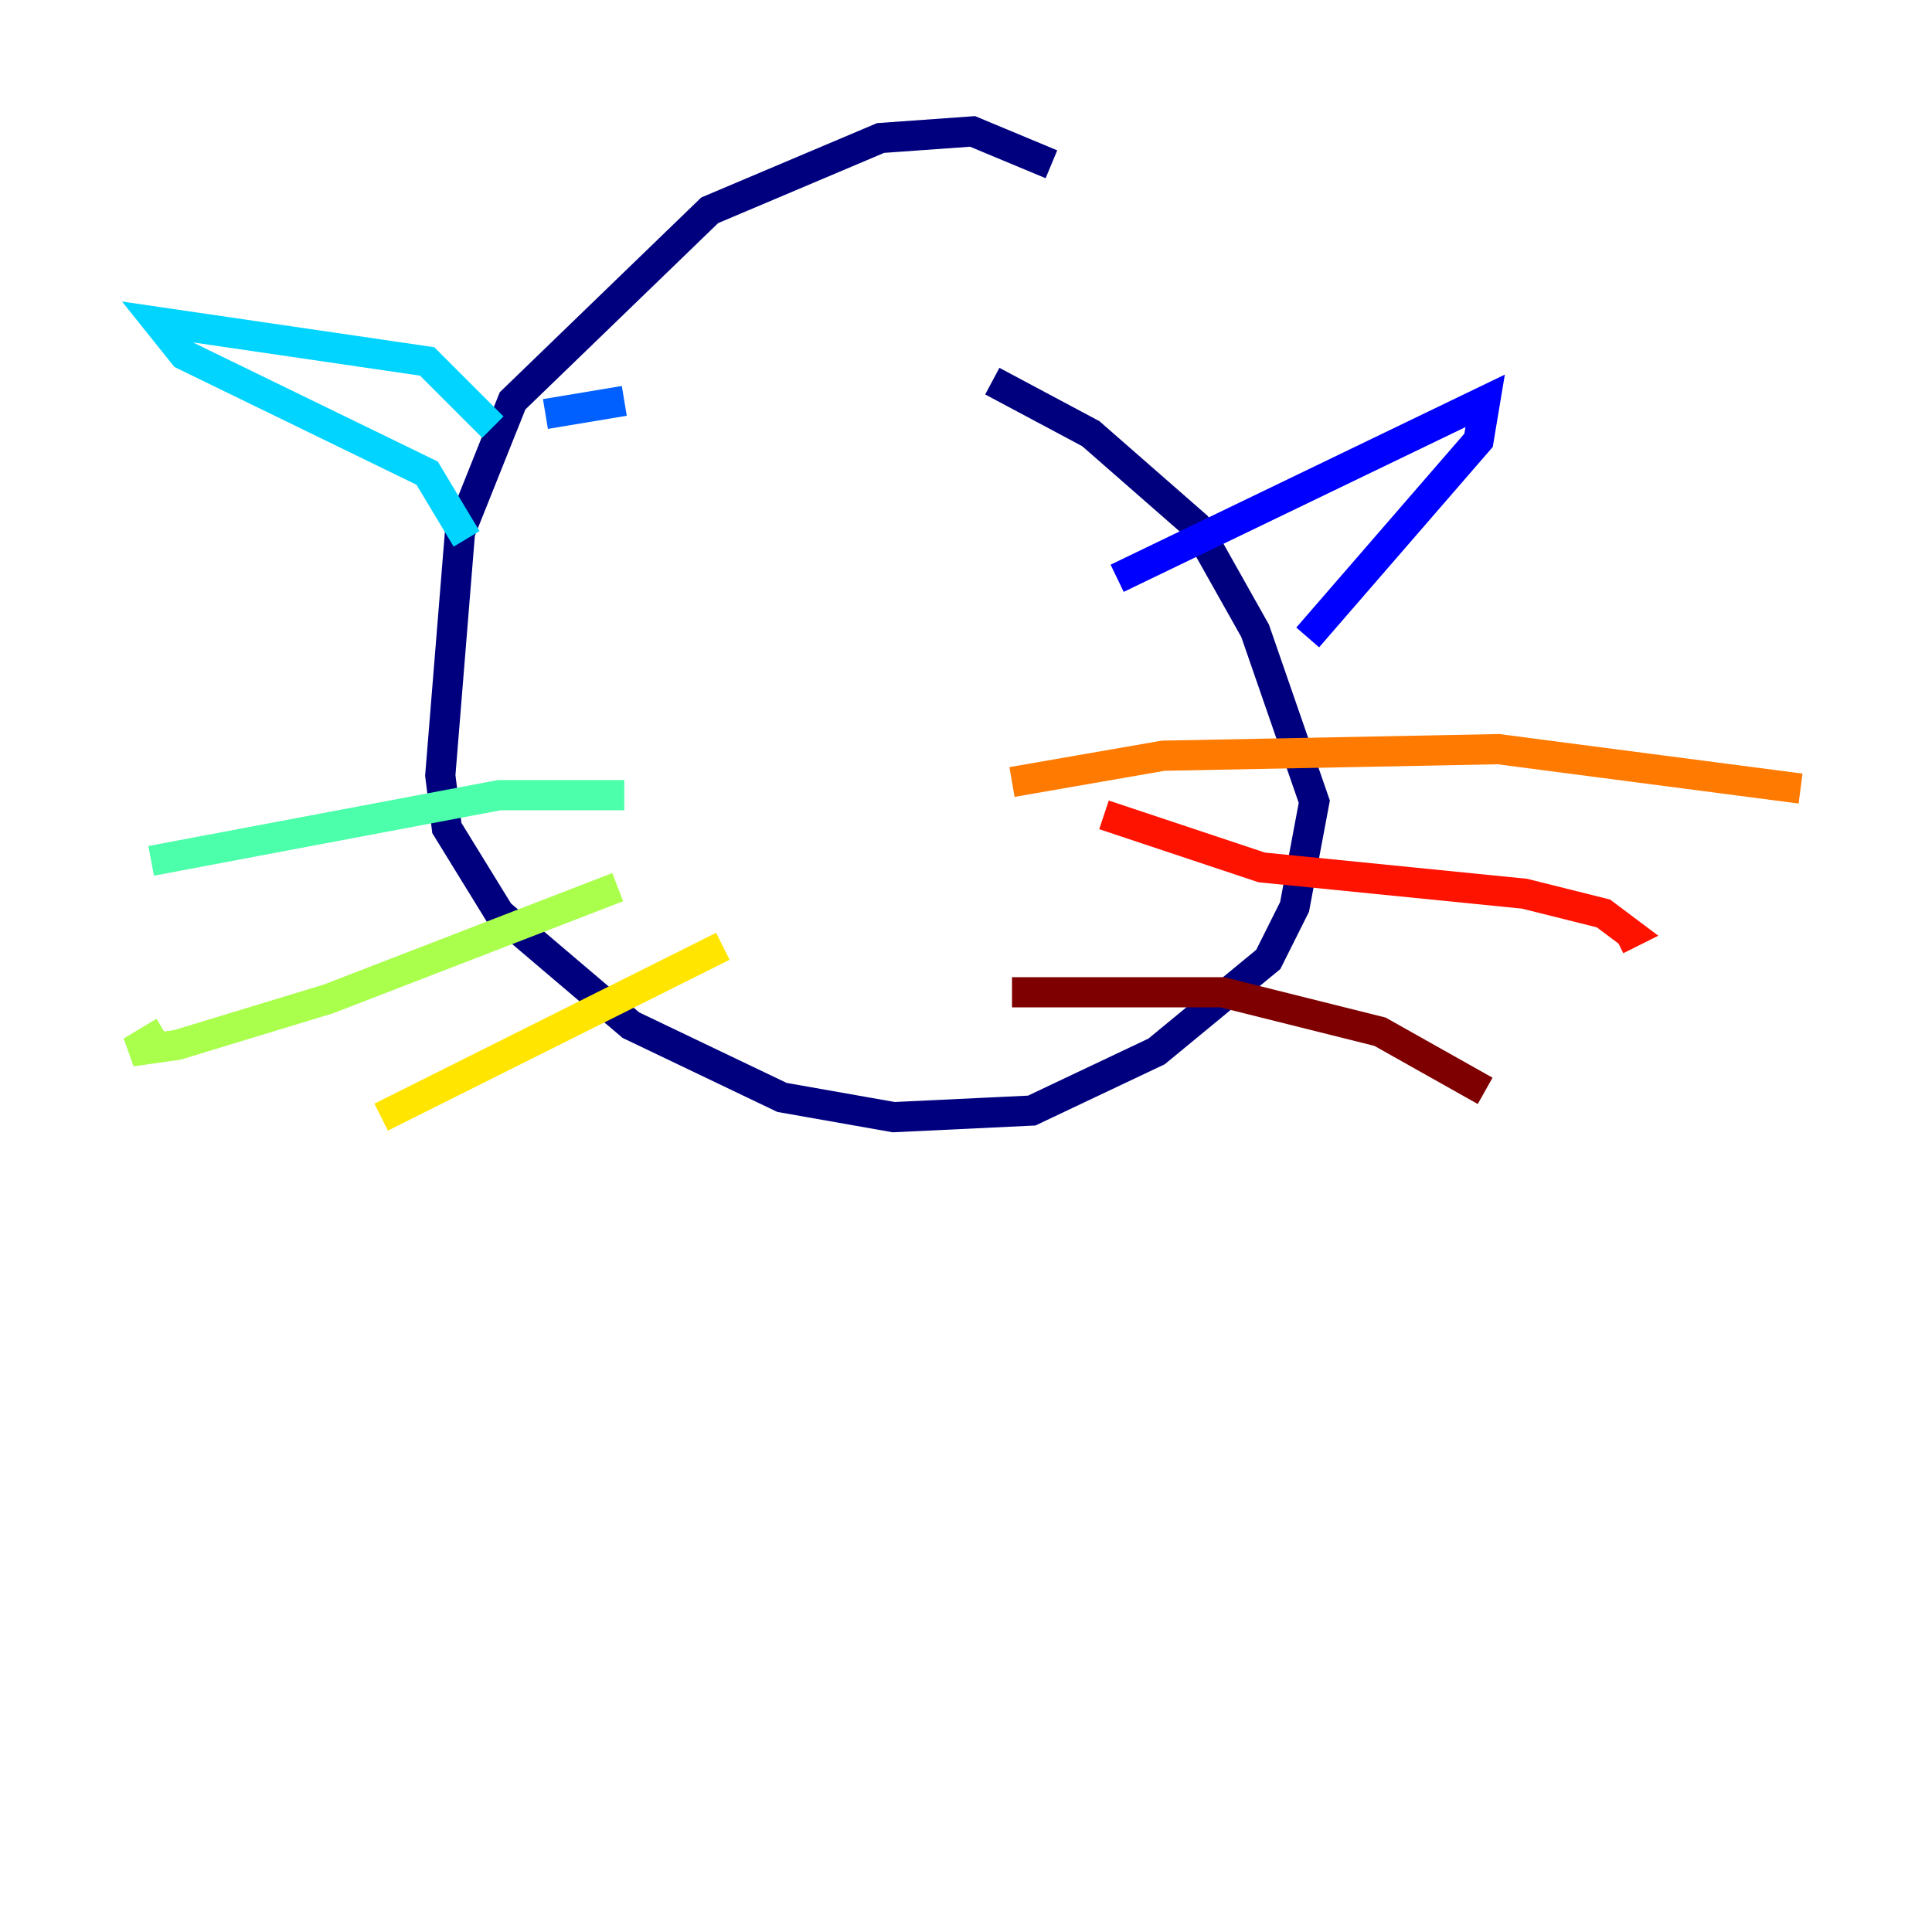<?xml version="1.0" encoding="utf-8" ?>
<svg baseProfile="tiny" height="128" version="1.2" viewBox="0,0,128,128" width="128" xmlns="http://www.w3.org/2000/svg" xmlns:ev="http://www.w3.org/2001/xml-events" xmlns:xlink="http://www.w3.org/1999/xlink"><defs /><polyline fill="none" points="69.66,10.884 64.435,8.707 58.34,9.143 47.02,13.932 33.959,26.558 30.476,35.265 29.17,51.374 29.605,54.857 33.088,60.517 41.796,67.918 51.809,72.707 59.211,74.014 68.354,73.578 76.626,69.66 84.027,63.565 85.769,60.082 87.075,53.116 83.156,41.796 79.238,34.83 72.272,28.735 65.742,25.252" stroke="#00007f" stroke-width="2" /><polyline fill="none" points="74.014,38.313 98.395,26.558 97.959,29.17 86.639,42.231" stroke="#0000fe" stroke-width="2" /><polyline fill="none" points="41.361,26.558 36.136,27.429" stroke="#0060ff" stroke-width="2" /><polyline fill="none" points="32.653,28.299 28.299,23.946 10.449,21.333 12.191,23.51 28.299,31.347 30.912,35.701" stroke="#00d4ff" stroke-width="2" /><polyline fill="none" points="10.014,57.034 33.088,52.68 41.361,52.68" stroke="#4cffaa" stroke-width="2" /><polyline fill="none" points="10.884,68.354 8.707,69.66 11.755,69.225 21.769,66.177 40.925,58.776" stroke="#aaff4c" stroke-width="2" /><polyline fill="none" points="25.252,74.014 47.891,62.694" stroke="#ffe500" stroke-width="2" /><polyline fill="none" points="67.048,51.809 77.061,50.068 99.265,49.633 119.293,52.245" stroke="#ff7a00" stroke-width="2" /><polyline fill="none" points="73.143,53.986 83.592,57.469 101.007,59.211 106.231,60.517 107.973,61.823 107.102,62.258" stroke="#fe1200" stroke-width="2" /><polyline fill="none" points="67.048,65.742 80.98,65.742 91.429,68.354 98.395,72.272" stroke="#7f0000" stroke-width="2" /></svg>